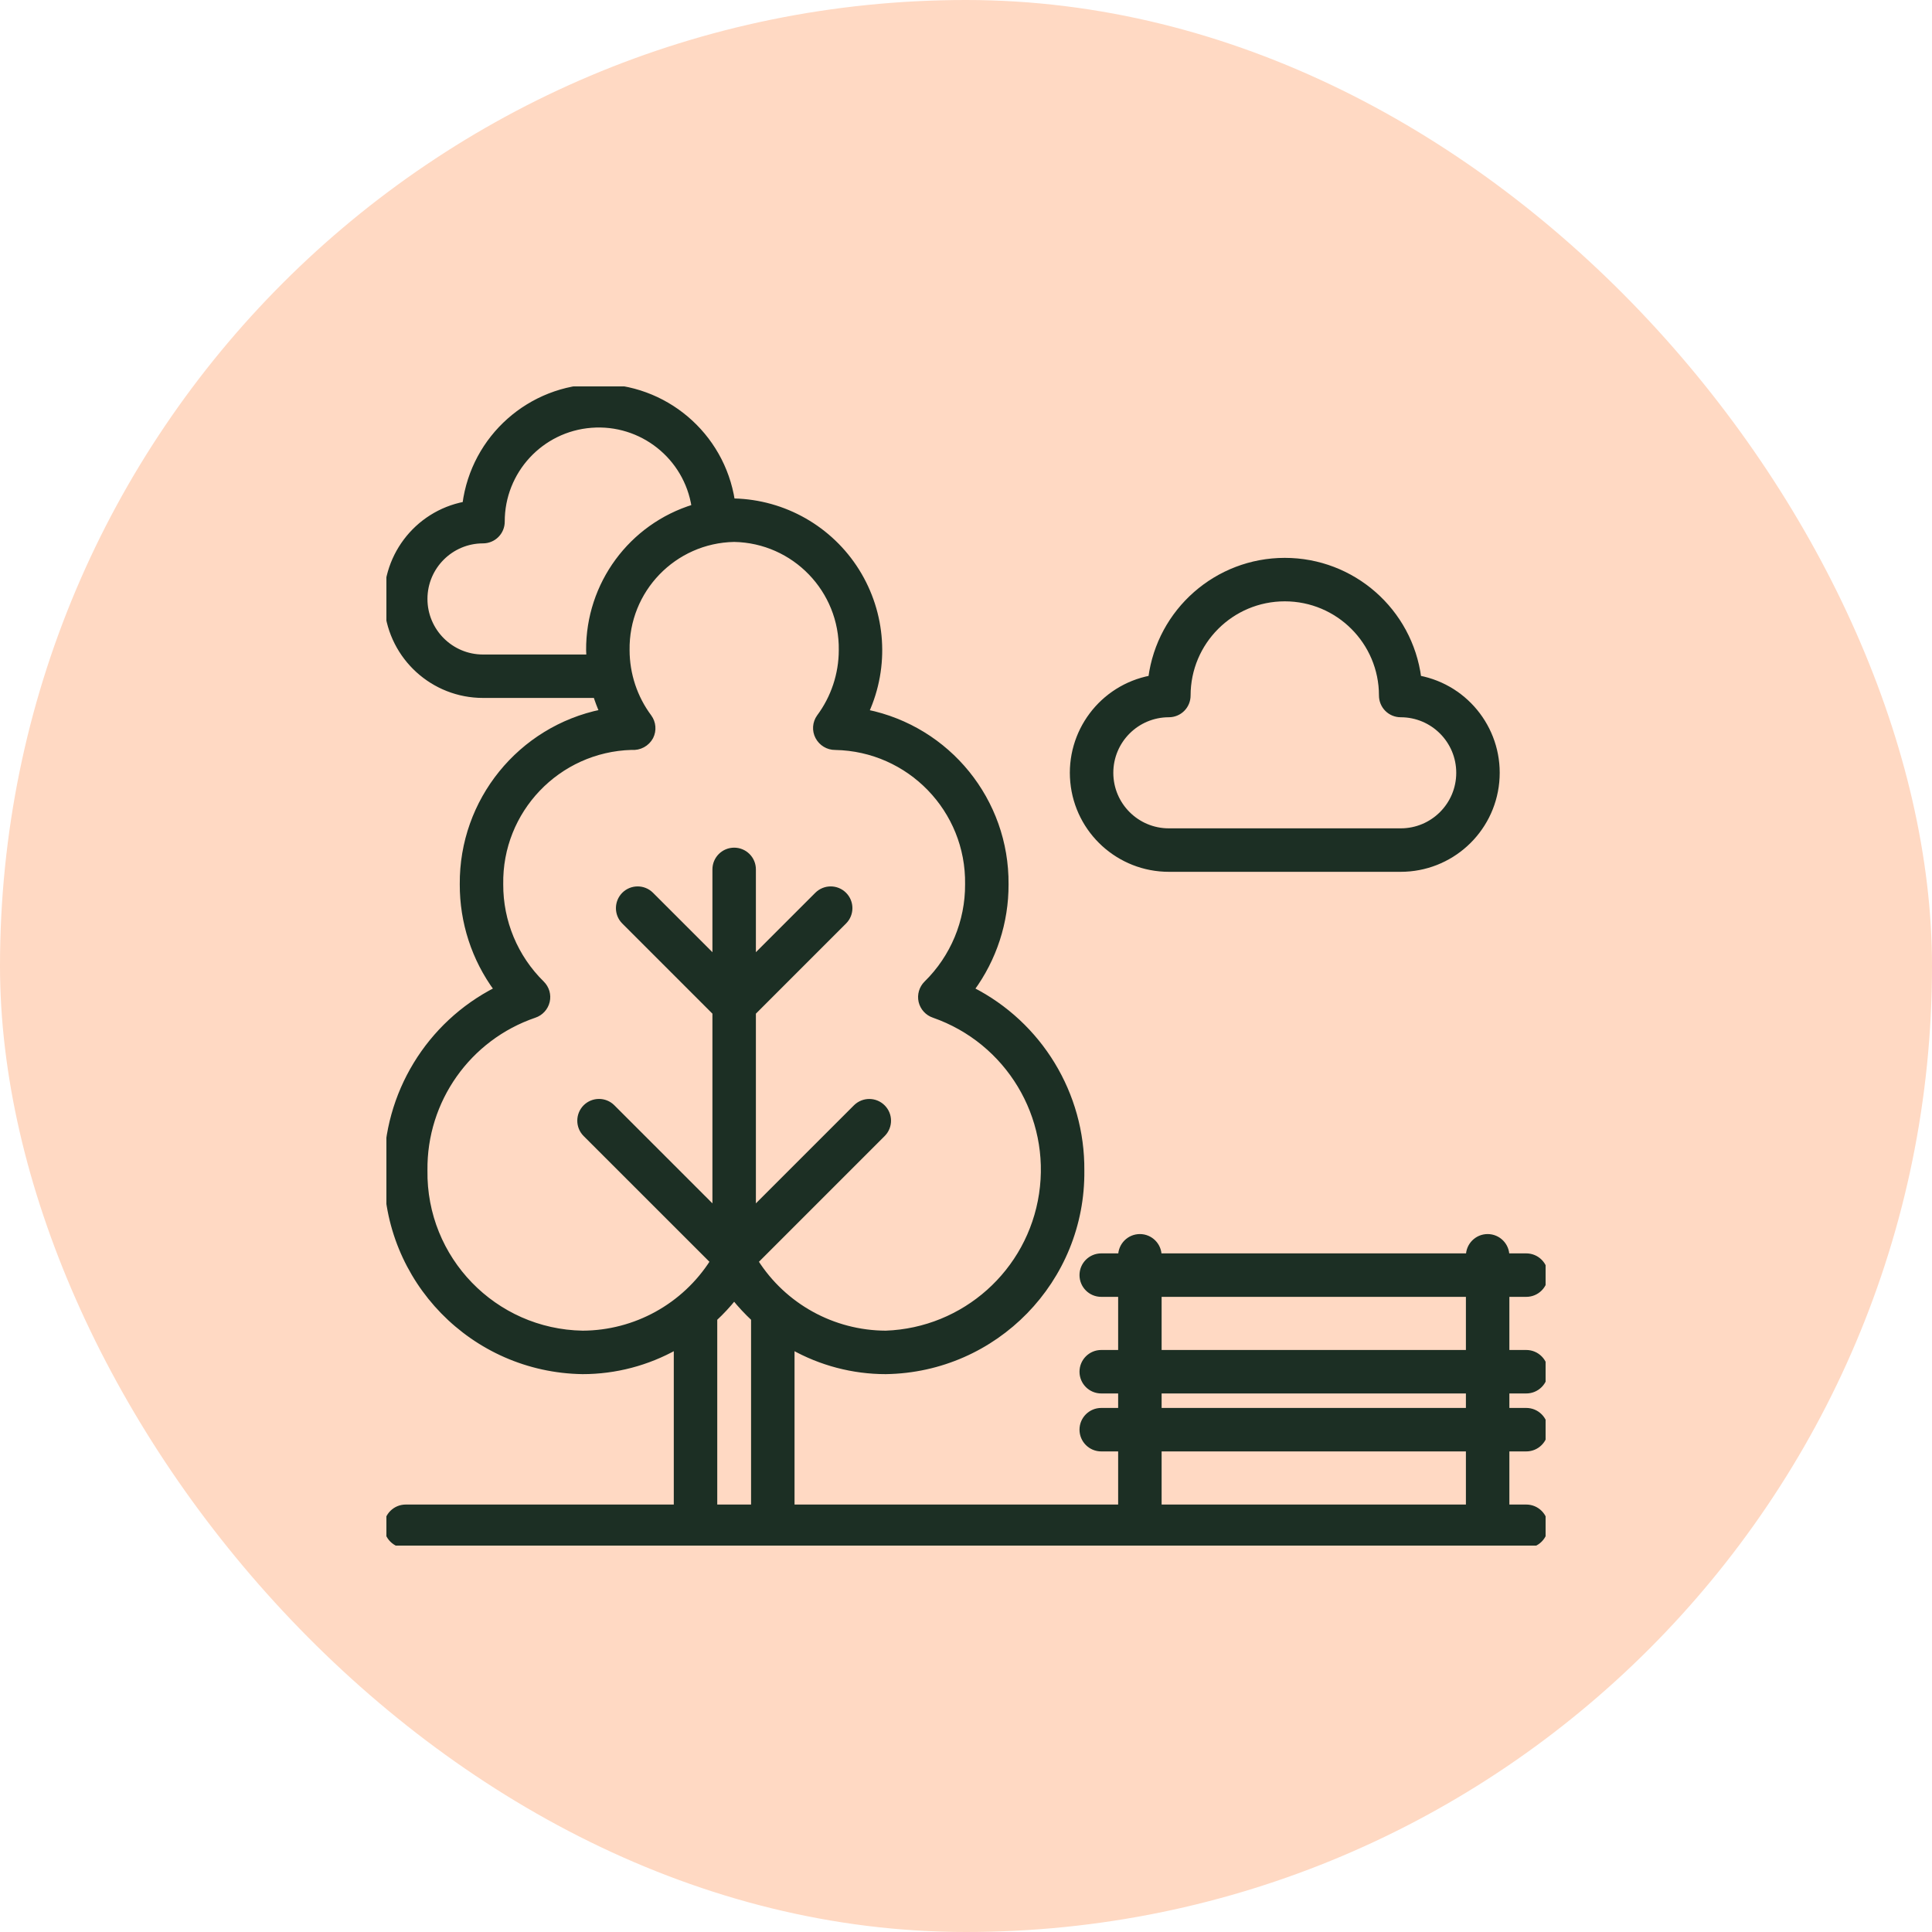 <svg width="40" height="40" viewBox="0 0 40 40" fill="none" xmlns="http://www.w3.org/2000/svg">
<rect width="40" height="40" rx="20" fill="#FFD9C3"/>
<g clip-path="url(#clip0_1015_529)">
<path d="M31.6 26.8C31.821 26.8 32 26.621 32 26.4C32 26.179 31.821 26 31.6 26H31.2C31.2 25.779 31.021 25.6 30.8 25.6C30.579 25.6 30.4 25.779 30.4 26H24C24 25.779 23.821 25.6 23.6 25.6C23.379 25.6 23.2 25.779 23.2 26H22.8C22.579 26 22.4 26.179 22.4 26.4C22.4 26.621 22.579 26.8 22.8 26.8H23.2V28H22.8C22.579 28 22.4 28.179 22.4 28.4C22.4 28.621 22.579 28.8 22.8 28.8H23.2V29.2H22.8C22.579 29.2 22.4 29.379 22.4 29.6C22.4 29.821 22.579 30 22.8 30H23.2V31.2H16.4V27.891C16.992 28.224 17.659 28.4 18.339 28.4C20.61 28.367 22.427 26.503 22.4 24.231C22.412 22.652 21.53 21.201 20.122 20.485C20.586 19.854 20.834 19.091 20.831 18.308C20.845 16.58 19.633 15.085 17.939 14.74C18.368 13.795 18.294 12.699 17.743 11.819C17.192 10.94 16.237 10.396 15.2 10.37C15.188 10.37 15.177 10.371 15.165 10.371C14.952 8.995 13.759 7.984 12.366 8.001C10.974 8.017 9.805 9.055 9.624 10.436C8.611 10.63 7.912 11.563 8.009 12.589C8.107 13.616 8.969 14.4 10 14.4H12.332C12.368 14.515 12.411 14.628 12.46 14.738C10.767 15.084 9.555 16.58 9.569 18.308C9.566 19.091 9.814 19.855 10.278 20.485C8.87 21.201 7.988 22.652 8 24.231C7.974 26.503 9.79 28.367 12.062 28.4C12.741 28.4 13.409 28.224 14 27.891V31.2H8.4C8.179 31.2 8 31.379 8 31.6C8 31.821 8.179 32 8.4 32H31.6C31.821 32 32 31.821 32 31.6C32 31.379 31.821 31.2 31.6 31.2H31.2V30H31.6C31.821 30 32 29.821 32 29.6C32 29.379 31.821 29.2 31.6 29.2H31.2V28.8H31.6C31.821 28.8 32 28.621 32 28.4C32 28.179 31.821 28 31.6 28H31.2V26.8L31.6 26.8ZM12.185 13.462C12.185 13.509 12.19 13.554 12.192 13.601H10C9.338 13.601 8.8 13.063 8.8 12.4C8.8 11.738 9.338 11.2 10 11.2C10.106 11.2 10.208 11.158 10.283 11.083C10.358 11.008 10.4 10.907 10.4 10.8C10.398 9.757 11.201 8.887 12.242 8.807C13.282 8.726 14.21 9.46 14.369 10.492C13.064 10.89 12.176 12.098 12.185 13.462ZM15.6 31.2H14.8V27.303C14.944 27.169 15.077 27.026 15.2 26.873C15.323 27.026 15.457 27.169 15.6 27.303L15.6 31.2ZM15.649 26.117L18.283 23.483C18.437 23.326 18.436 23.075 18.28 22.92C18.125 22.765 17.874 22.764 17.717 22.918L15.6 25.035V20.966L17.483 19.083C17.637 18.927 17.637 18.675 17.481 18.519C17.326 18.364 17.074 18.363 16.917 18.518L15.6 19.835V18C15.6 17.779 15.421 17.6 15.2 17.6C14.979 17.6 14.8 17.779 14.8 18V19.835L13.483 18.518C13.327 18.363 13.075 18.364 12.919 18.519C12.764 18.675 12.763 18.927 12.917 19.083L14.8 20.966V25.035L12.683 22.918C12.527 22.763 12.275 22.764 12.119 22.919C11.964 23.075 11.963 23.327 12.117 23.483L14.752 26.117C14.166 27.037 13.152 27.596 12.062 27.6C10.232 27.568 8.773 26.061 8.8 24.231C8.783 22.784 9.698 21.49 11.068 21.023C11.2 20.979 11.3 20.869 11.332 20.734C11.364 20.598 11.322 20.456 11.223 20.358C10.673 19.818 10.365 19.079 10.369 18.308C10.343 16.782 11.55 15.519 13.076 15.476C13.241 15.49 13.399 15.405 13.477 15.259C13.545 15.124 13.532 14.963 13.443 14.841C13.146 14.443 12.986 13.959 12.985 13.462C12.965 12.218 13.956 11.193 15.2 11.17C16.444 11.193 17.435 12.218 17.416 13.462C17.415 13.959 17.254 14.443 16.958 14.841C16.87 14.964 16.859 15.125 16.929 15.258C17 15.393 17.14 15.478 17.292 15.477C18.829 15.505 20.054 16.771 20.031 18.308C20.035 19.079 19.727 19.818 19.177 20.358C19.078 20.456 19.037 20.598 19.068 20.734C19.1 20.869 19.2 20.979 19.332 21.023C20.869 21.56 21.805 23.114 21.562 24.723C21.319 26.333 19.965 27.541 18.339 27.6C17.248 27.596 16.234 27.037 15.649 26.117ZM30.4 31.2H24V30H30.4V31.2ZM30.4 29.2H24V28.8H30.4V29.2ZM30.4 28H24V26.8H30.4V28Z" fill="#1C2F24" stroke="#1C2F24" stroke-width="0.1"/>
<path d="M24.2 18H29C30.031 18 30.893 17.216 30.991 16.189C31.088 15.162 30.389 14.23 29.376 14.036C29.193 12.642 28.006 11.6 26.6 11.6C25.195 11.6 24.007 12.642 23.824 14.036C22.811 14.23 22.112 15.162 22.209 16.189C22.306 17.216 23.169 18 24.2 18ZM24.2 14.8C24.306 14.8 24.408 14.758 24.483 14.683C24.558 14.608 24.6 14.506 24.6 14.4C24.6 13.295 25.495 12.4 26.6 12.4C27.705 12.4 28.6 13.295 28.6 14.4C28.6 14.506 28.642 14.608 28.717 14.683C28.792 14.758 28.894 14.8 29 14.8C29.663 14.8 30.2 15.337 30.2 16C30.2 16.663 29.663 17.2 29 17.2H24.2C23.537 17.2 23 16.663 23 16C23 15.337 23.537 14.8 24.2 14.8Z" fill="#1C2F24" stroke="#1C2F24" stroke-width="0.1"/>
</g>
<defs>
<clipPath id="clip0_1015_529">
<rect width="24" height="24" fill="white" transform="translate(8 8)"/>
</clipPath>
</defs>
</svg>
